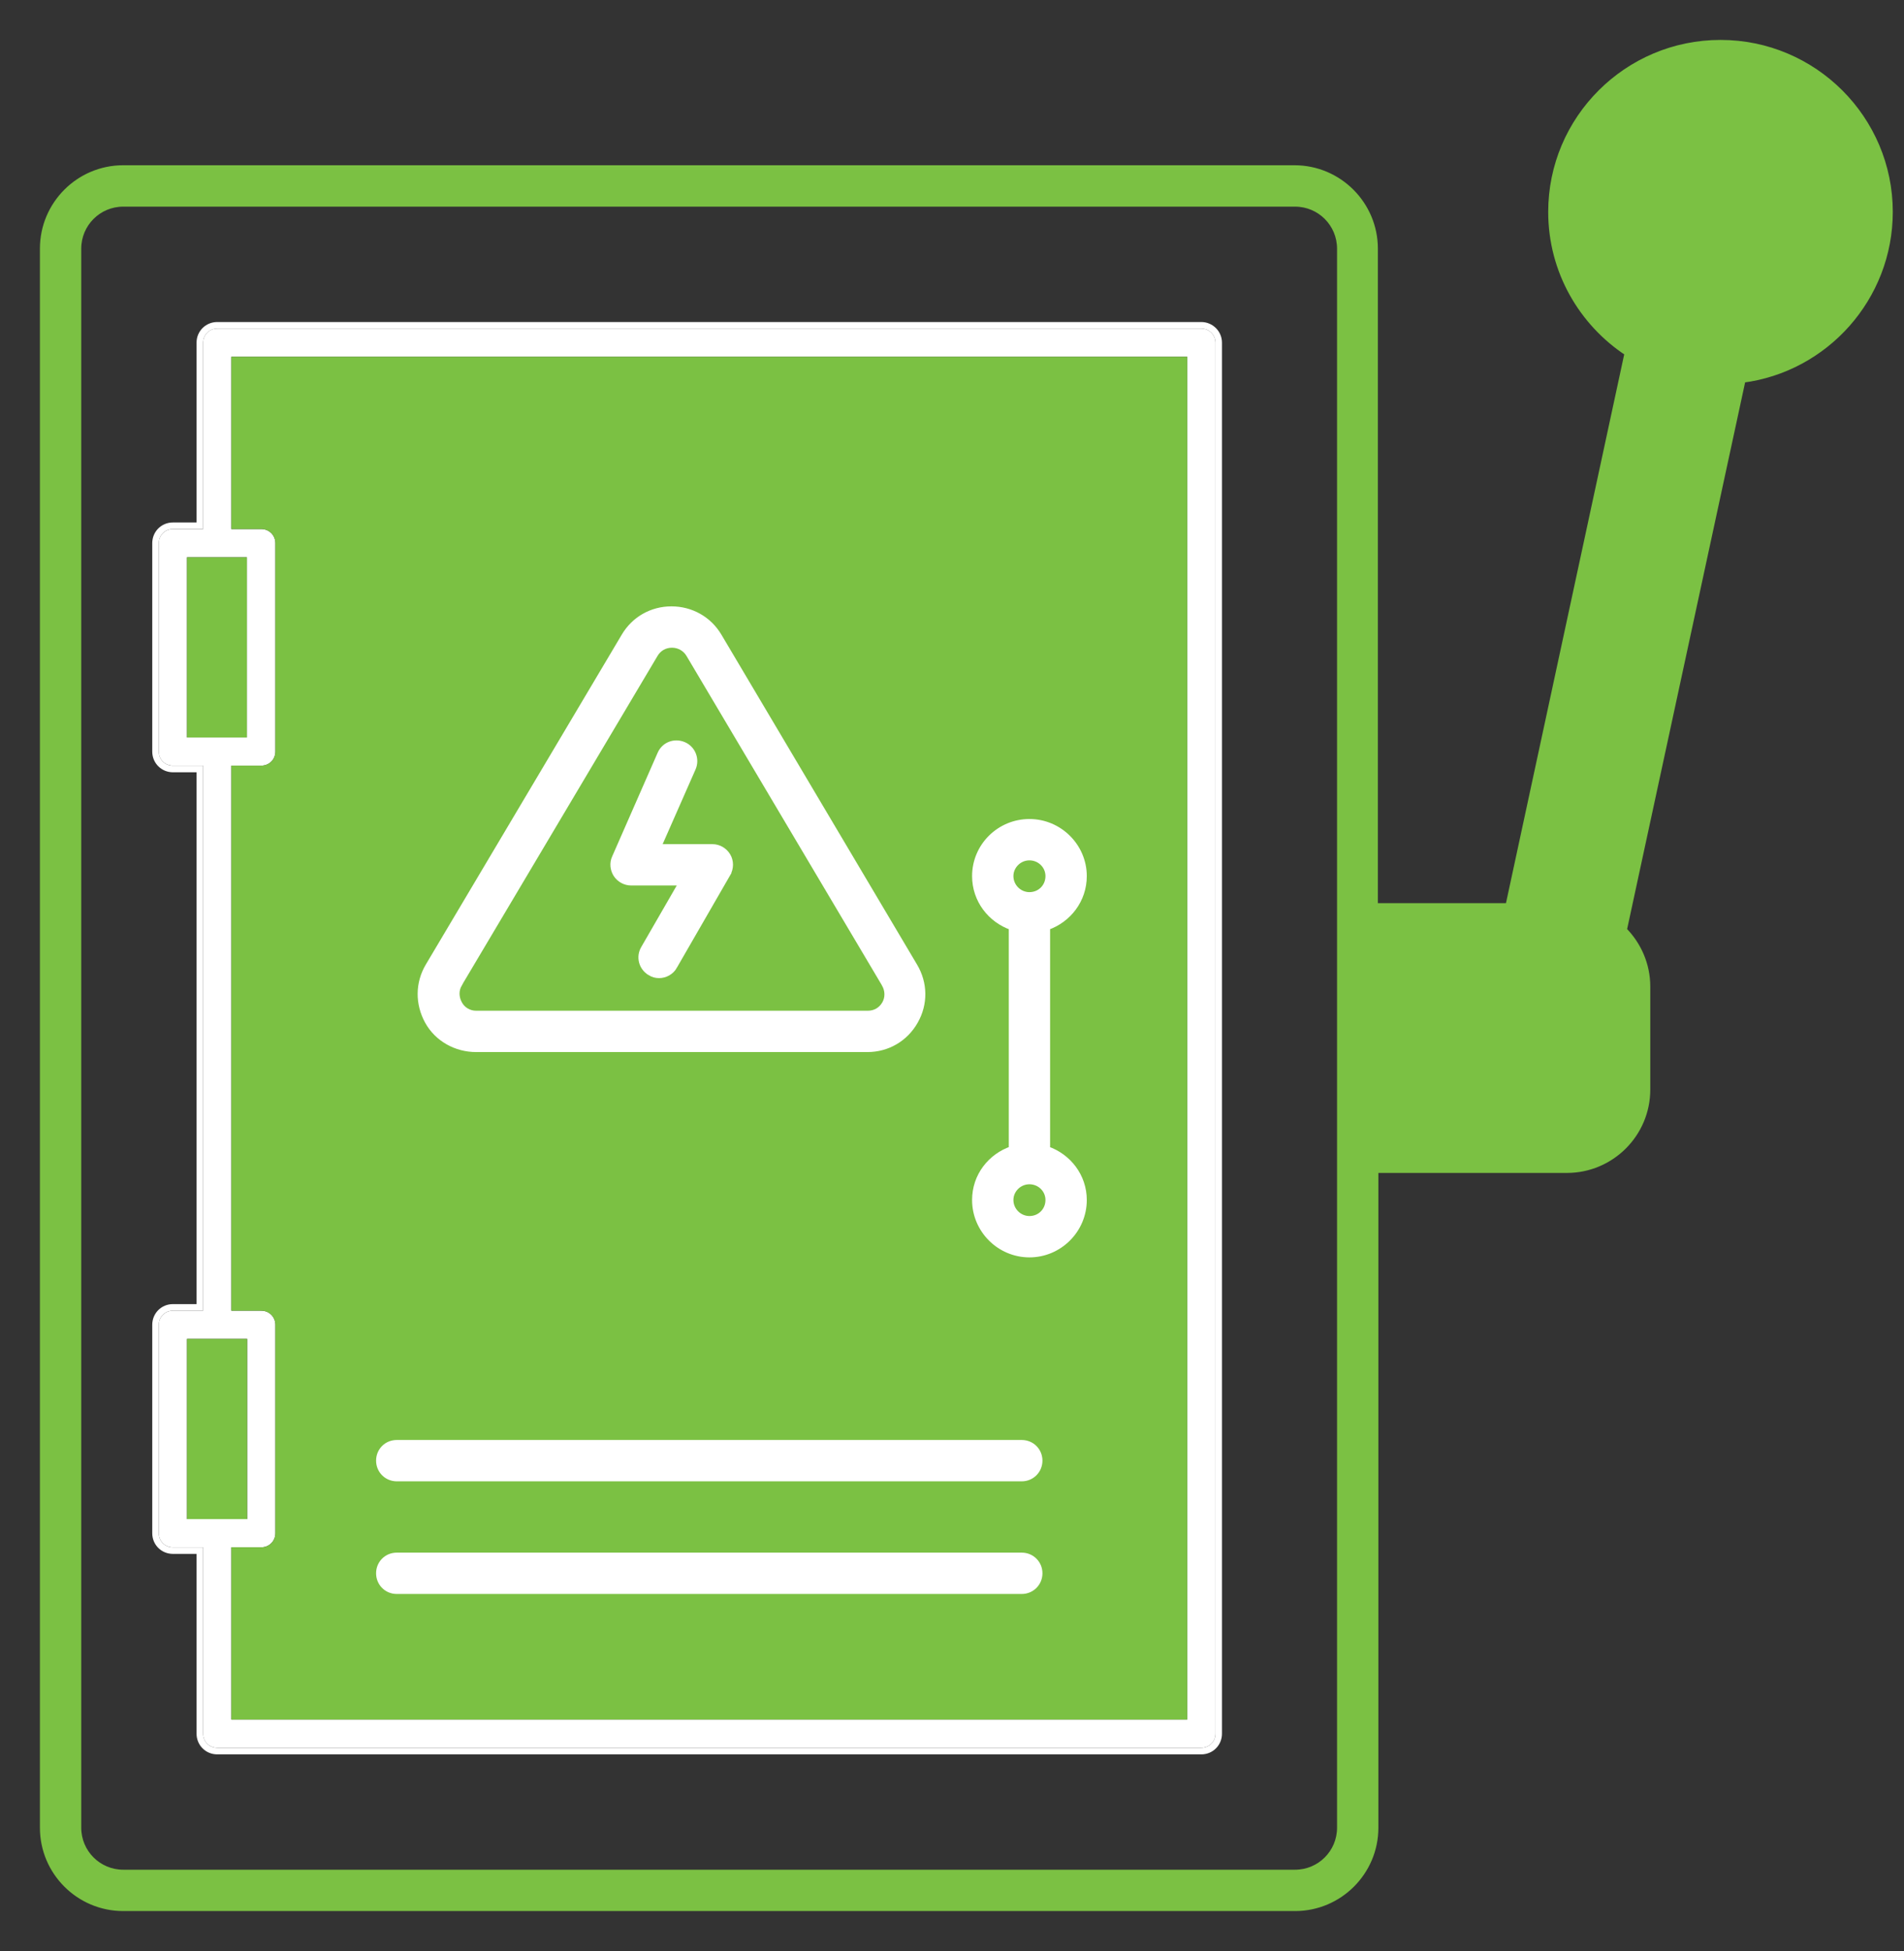 <svg width="41" height="42" viewBox="0 0 41 42" fill="none" xmlns="http://www.w3.org/2000/svg">
<rect x="0" y="0" width="41" height="42" fill="#333333" stroke="none"/>
<path d="M25.869 7.073H4.677C4.507 7.073 4.373 7.207 4.373 7.377V11.389H3.723C3.553 11.389 3.419 11.523 3.419 11.693V16.18C3.419 16.35 3.553 16.483 3.723 16.483H4.373V28.216H3.723C3.553 28.216 3.419 28.35 3.419 28.52V33.006C3.419 33.176 3.553 33.31 3.723 33.31H4.373V37.322C4.373 37.493 4.507 37.626 4.677 37.626H25.869C26.039 37.626 26.173 37.493 26.173 37.322V7.377C26.173 7.207 26.033 7.073 25.869 7.073ZM4.027 11.997H4.671H5.316V15.876H4.027V11.997ZM4.027 28.824H5.322V32.702H4.027V28.824ZM25.565 37.018H4.981V33.31H5.626C5.796 33.31 5.93 33.176 5.93 33.006V28.52C5.93 28.35 5.796 28.216 5.626 28.216H4.981V16.483H5.626C5.796 16.483 5.93 16.35 5.93 16.18V11.693C5.93 11.523 5.796 11.389 5.626 11.389H4.981V7.681H25.565V37.018Z" fill="white"/>
<path d="M25.565 37.018H4.981V33.31H5.626C5.796 33.31 5.93 33.176 5.93 33.006V28.52C5.93 28.35 5.796 28.216 5.626 28.216H4.981V16.483H5.626C5.796 16.483 5.93 16.35 5.93 16.18V11.693C5.93 11.523 5.796 11.389 5.626 11.389H4.981V7.681H25.565V37.018Z" fill="#7BC143"/>
<path d="M4.027 28.824H5.322V32.702H4.027V28.824Z" fill="#7BC143"/>
<path d="M4.027 11.997H4.671H5.316V15.876H4.027V11.997Z" fill="#7BC143"/>
<path d="M25.869 7.003C26.071 7.003 26.243 7.167 26.243 7.377V37.322C26.243 37.531 26.078 37.697 25.869 37.697H4.678C4.468 37.697 4.303 37.531 4.303 37.322V33.381H3.723C3.514 33.381 3.349 33.216 3.349 33.007V28.52C3.349 28.311 3.513 28.145 3.723 28.145H4.303V16.555H3.723C3.514 16.554 3.349 16.389 3.349 16.18V11.693C3.349 11.484 3.513 11.318 3.723 11.318H4.303V7.377C4.303 7.168 4.469 7.003 4.678 7.003H25.869Z" stroke="white" stroke-width="0.141"/>
<path d="M22.167 17.702C22.808 17.702 23.332 18.225 23.332 18.86C23.332 19.372 23 19.796 22.542 19.954V24.745C23 24.902 23.332 25.326 23.332 25.833C23.332 26.474 22.808 26.998 22.167 26.998C21.526 26.997 21.003 26.473 21.003 25.833C21.003 25.32 21.335 24.901 21.793 24.744V19.954C21.335 19.796 21.003 19.372 21.003 18.86C21.003 18.219 21.527 17.702 22.167 17.702ZM22.167 25.424C21.938 25.424 21.752 25.611 21.752 25.833C21.752 26.061 21.939 26.248 22.167 26.249C22.401 26.249 22.583 26.067 22.583 25.833C22.583 25.605 22.396 25.424 22.167 25.424ZM22.167 18.451C21.938 18.451 21.752 18.639 21.752 18.86C21.752 19.088 21.939 19.276 22.167 19.276C22.401 19.276 22.583 19.095 22.583 18.86C22.583 18.633 22.396 18.451 22.167 18.451Z" fill="white" stroke="white" stroke-width="0.141"/>
<path d="M22.002 31.07C22.211 31.07 22.377 31.234 22.377 31.444C22.377 31.653 22.211 31.819 22.002 31.819H8.543C8.334 31.818 8.169 31.653 8.169 31.444C8.169 31.234 8.334 31.07 8.543 31.07H22.002Z" fill="white" stroke="white" stroke-width="0.141"/>
<path d="M22.002 33.495C22.211 33.495 22.377 33.66 22.377 33.869C22.377 34.078 22.211 34.244 22.002 34.244H8.543C8.334 34.244 8.169 34.078 8.169 33.869C8.169 33.66 8.334 33.495 8.543 33.495H22.002Z" fill="white" stroke="white" stroke-width="0.141"/>
<path d="M14.459 13.124C14.878 13.124 15.26 13.337 15.474 13.699L19.686 20.8C19.906 21.168 19.913 21.609 19.699 21.983C19.486 22.358 19.104 22.578 18.678 22.578H10.252C9.827 22.578 9.425 22.359 9.217 21.983C9.011 21.609 9.011 21.169 9.23 20.8L13.449 13.699C13.663 13.337 14.039 13.124 14.459 13.124ZM14.471 13.873C14.313 13.873 14.178 13.951 14.1 14.082L9.881 21.18L9.882 21.181C9.804 21.315 9.808 21.472 9.883 21.61C9.955 21.745 10.095 21.829 10.252 21.829H18.689C18.846 21.829 18.981 21.751 19.06 21.615C19.137 21.481 19.133 21.319 19.054 21.181V21.18L14.842 14.082C14.764 13.952 14.623 13.873 14.471 13.873Z" fill="white" stroke="white" stroke-width="0.141"/>
<path d="M14.225 16.236C14.308 16.041 14.526 15.96 14.718 16.041C14.913 16.124 14.995 16.349 14.913 16.536L14.161 18.243H15.341C15.477 18.243 15.597 18.318 15.663 18.428C15.731 18.541 15.73 18.69 15.663 18.803L15.664 18.804L14.515 20.796L14.516 20.797C14.448 20.918 14.32 20.986 14.192 20.986C14.126 20.986 14.064 20.97 14.003 20.932V20.931C13.825 20.826 13.765 20.602 13.869 20.423L14.695 18.992H13.591C13.463 18.992 13.343 18.925 13.275 18.82C13.209 18.717 13.193 18.581 13.247 18.465L14.225 16.236Z" fill="white" stroke="white" stroke-width="0.141"/>
<path d="M37.049 0.93C39.057 0.93 40.688 2.56 40.688 4.562C40.687 6.411 39.3 7.941 37.52 8.169L34.961 20.023C35.268 20.332 35.466 20.763 35.466 21.237V23.456C35.466 24.407 34.692 25.18 33.741 25.18H29.611V39.347C29.611 40.297 28.838 41.07 27.888 41.07H2.653C1.703 41.07 0.93 40.297 0.93 39.347V5.353C0.93 4.402 1.702 3.628 2.653 3.628H27.875C28.826 3.628 29.6 4.402 29.6 5.353V19.513H32.486L35.054 7.597C34.067 6.948 33.409 5.834 33.409 4.562C33.409 2.56 35.04 0.93 37.049 0.93ZM2.653 4.378C2.115 4.378 1.679 4.814 1.679 5.353V39.347C1.679 39.885 2.115 40.321 2.653 40.321H27.888C28.426 40.321 28.862 39.885 28.862 39.347V5.353C28.862 4.814 28.426 4.378 27.888 4.378H2.653Z" fill="#7BC143" stroke="#7BC143" stroke-width="0.141"/>
</svg>

